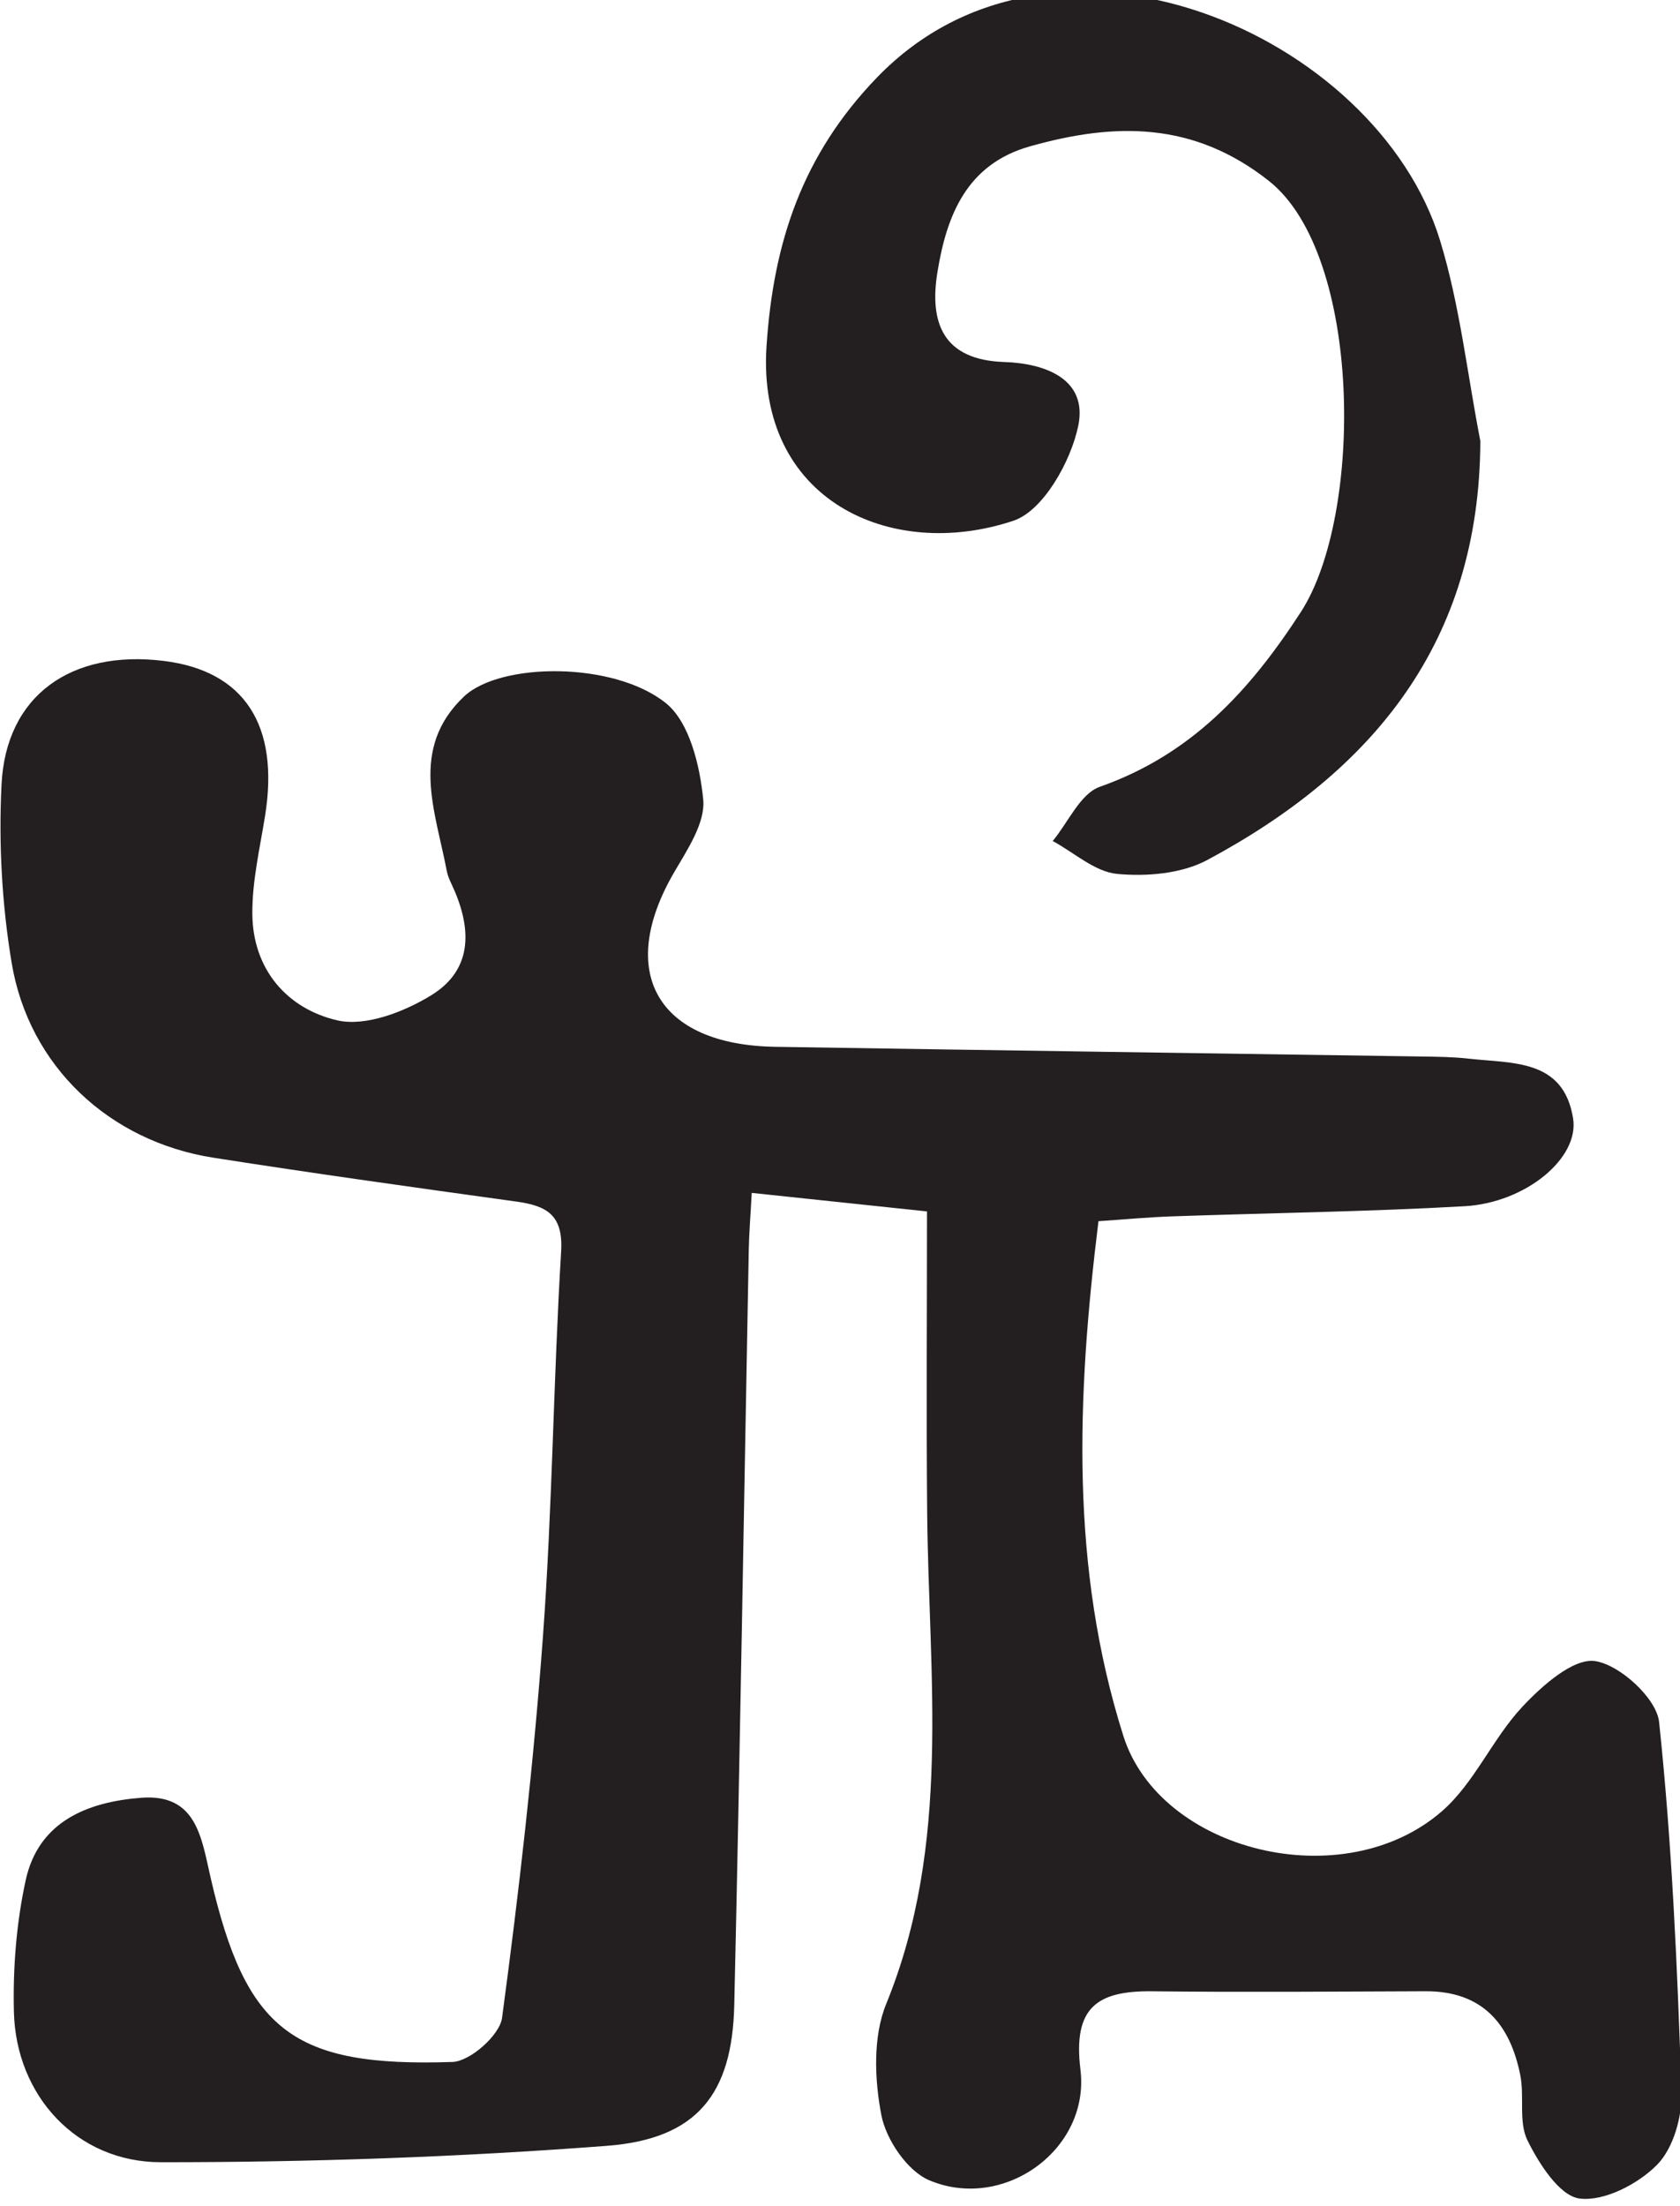 <?xml version="1.0" encoding="UTF-8" standalone="no"?>
<!-- Created with Inkscape (http://www.inkscape.org/) -->

<svg
   width="37.38mm"
   height="49.065mm"
   viewBox="0 0 37.38 49.065"
   version="1.1"
   id="svg228"
   inkscape:version="1.1 (c68e22c387, 2021-05-23)"
   sodipodi:docname="skabl.svg"
   xmlns:inkscape="http://www.inkscape.org/namespaces/inkscape"
   xmlns:sodipodi="http://sodipodi.sourceforge.net/DTD/sodipodi-0.dtd"
   xmlns="http://www.w3.org/2000/svg"
   xmlns:svg="http://www.w3.org/2000/svg">
  <sodipodi:namedview
     id="namedview230"
     pagecolor="#505050"
     bordercolor="#eeeeee"
     borderopacity="1"
     inkscape:pageshadow="0"
     inkscape:pageopacity="0"
     inkscape:pagecheckerboard="0"
     inkscape:document-units="mm"
     showgrid="false"
     inkscape:zoom="0.77771465"
     inkscape:cx="70.077117"
     inkscape:cy="93.221852"
     inkscape:window-width="1284"
     inkscape:window-height="1081"
     inkscape:window-x="1658"
     inkscape:window-y="264"
     inkscape:window-maximized="0"
     inkscape:current-layer="layer1" />
  <defs
     id="defs225">
    <clipPath
       clipPathUnits="userSpaceOnUse"
       id="clipPath135">
      <path
         d="M 0,841.89 H 595.276 V 0 H 0 Z"
         id="path133" />
    </clipPath>
  </defs>
  <g
     inkscape:label="Layer 1"
     inkscape:groupmode="layer"
     id="layer1"
     transform="translate(-86.263,-123.968)">
    <g
       id="g129"
       transform="matrix(0.353,0,0,-0.353,69.991,410.992)">
      <g
         id="g131"
         clip-path="url(#clipPath135)">
        <g
           id="g137"
           transform="translate(104.526,736.759)">
          <path
             d="m 0,0 c -4.18,0.442 -7.458,0.789 -11.047,1.168 -0.078,-1.462 -0.167,-2.527 -0.187,-3.594 -0.302,-15.867 -0.551,-31.736 -0.915,-47.602 -0.129,-5.604 -2.357,-8.423 -8.03,-8.856 -9.345,-0.713 -18.738,-1.038 -28.111,-1.033 -5.321,0.003 -9.132,4.214 -9.263,9.466 -0.069,2.764 0.155,5.602 0.741,8.3 0.807,3.709 3.897,4.94 7.279,5.201 3.488,0.268 3.797,-2.504 4.372,-5.006 2.218,-9.651 5.163,-11.982 15.252,-11.642 1.114,0.037 2.978,1.69 3.124,2.776 1.074,8 1.991,16.032 2.581,24.081 0.59,8.057 0.656,16.151 1.143,24.217 0.14,2.316 -0.92,2.882 -2.829,3.146 -6.369,0.881 -12.738,1.768 -19.089,2.763 -6.555,1.026 -11.631,5.76 -12.717,12.284 -0.613,3.686 -0.823,7.507 -0.637,11.239 0.278,5.592 4.373,8.508 10.234,7.782 5.072,-0.628 7.294,-4.052 6.377,-9.759 -0.33,-2.058 -0.82,-4.132 -0.802,-6.195 0.031,-3.492 2.202,-5.963 5.343,-6.693 1.783,-0.414 4.228,0.531 5.932,1.578 2.74,1.683 2.523,4.388 1.262,7.047 -0.119,0.251 -0.231,0.517 -0.282,0.787 -0.711,3.775 -2.381,7.714 1.09,10.996 2.284,2.16 9.433,2.218 12.714,-0.415 1.5,-1.204 2.152,-3.953 2.36,-6.081 0.141,-1.458 -0.992,-3.144 -1.826,-4.573 C -19.61,15.076 -17.006,10.493 -9.565,10.373 4.027,10.155 17.619,9.968 31.211,9.762 32.192,9.747 33.178,9.737 34.151,9.626 36.885,9.314 40.124,9.627 40.724,5.861 41.125,3.35 37.728,0.544 33.882,0.327 27.74,-0.02 21.582,-0.097 15.431,-0.312 13.92,-0.365 12.413,-0.508 10.808,-0.616 9.433,-11.728 9.027,-22.465 12.377,-33.053 c 2.303,-7.282 13.864,-10.166 20.091,-4.736 2.038,1.778 3.169,4.549 5.046,6.56 1.242,1.331 3.222,3.097 4.603,2.891 1.559,-0.234 3.871,-2.349 4.028,-3.838 0.819,-7.726 1.15,-15.511 1.413,-23.283 0.053,-1.558 -0.501,-3.563 -1.539,-4.617 -1.198,-1.216 -3.335,-2.327 -4.889,-2.128 -1.259,0.162 -2.551,2.187 -3.278,3.656 -0.576,1.162 -0.185,2.759 -0.456,4.117 -0.64,3.208 -2.373,5.3 -5.964,5.288 -5.748,-0.02 -11.497,-0.068 -17.244,-0.002 -3.469,0.04 -4.996,-1.022 -4.516,-4.935 0.616,-5.027 -4.832,-8.96 -9.532,-6.973 -1.382,0.585 -2.718,2.559 -3.015,4.098 -0.435,2.256 -0.54,4.947 0.303,7.011 4.135,10.124 2.677,20.61 2.582,31.026 C -0.046,-12.677 0,-6.435 0,0"
             style="fill:#231f20;fill-opacity:1;fill-rule:nonzero;stroke:none"
             id="path139" />
        </g>
        <g
           id="g141"
           transform="translate(139.404,785.308)">
          <path
             d="m 0,0 c -0.049,-12.669 -6.74,-20.794 -17.216,-26.406 -1.608,-0.862 -3.811,-1.05 -5.674,-0.874 -1.408,0.132 -2.713,1.343 -4.064,2.073 0.978,1.175 1.732,2.98 2.972,3.417 5.763,2.032 9.448,6.04 12.676,11.026 3.94,6.088 3.877,22.488 -2.02,27.152 -4.762,3.766 -9.731,3.686 -15.065,2.18 -3.99,-1.126 -5.251,-4.355 -5.83,-7.932 -0.518,-3.197 0.36,-5.533 4.217,-5.658 2.629,-0.086 5.266,-1.104 4.659,-4.025 -0.465,-2.243 -2.207,-5.351 -4.086,-5.978 -7.773,-2.59 -16.203,1.328 -15.561,11.011 0.432,6.529 2.254,12.042 6.958,16.917 C -26.812,34.536 -6.52,25.647 -2.537,12.628 -1.287,8.542 -0.824,4.216 0,0"
             style="fill:#231f20;fill-opacity:1;fill-rule:nonzero;stroke:none"
             id="path143" />
        </g>
      </g>
    </g>
  </g>
</svg>
